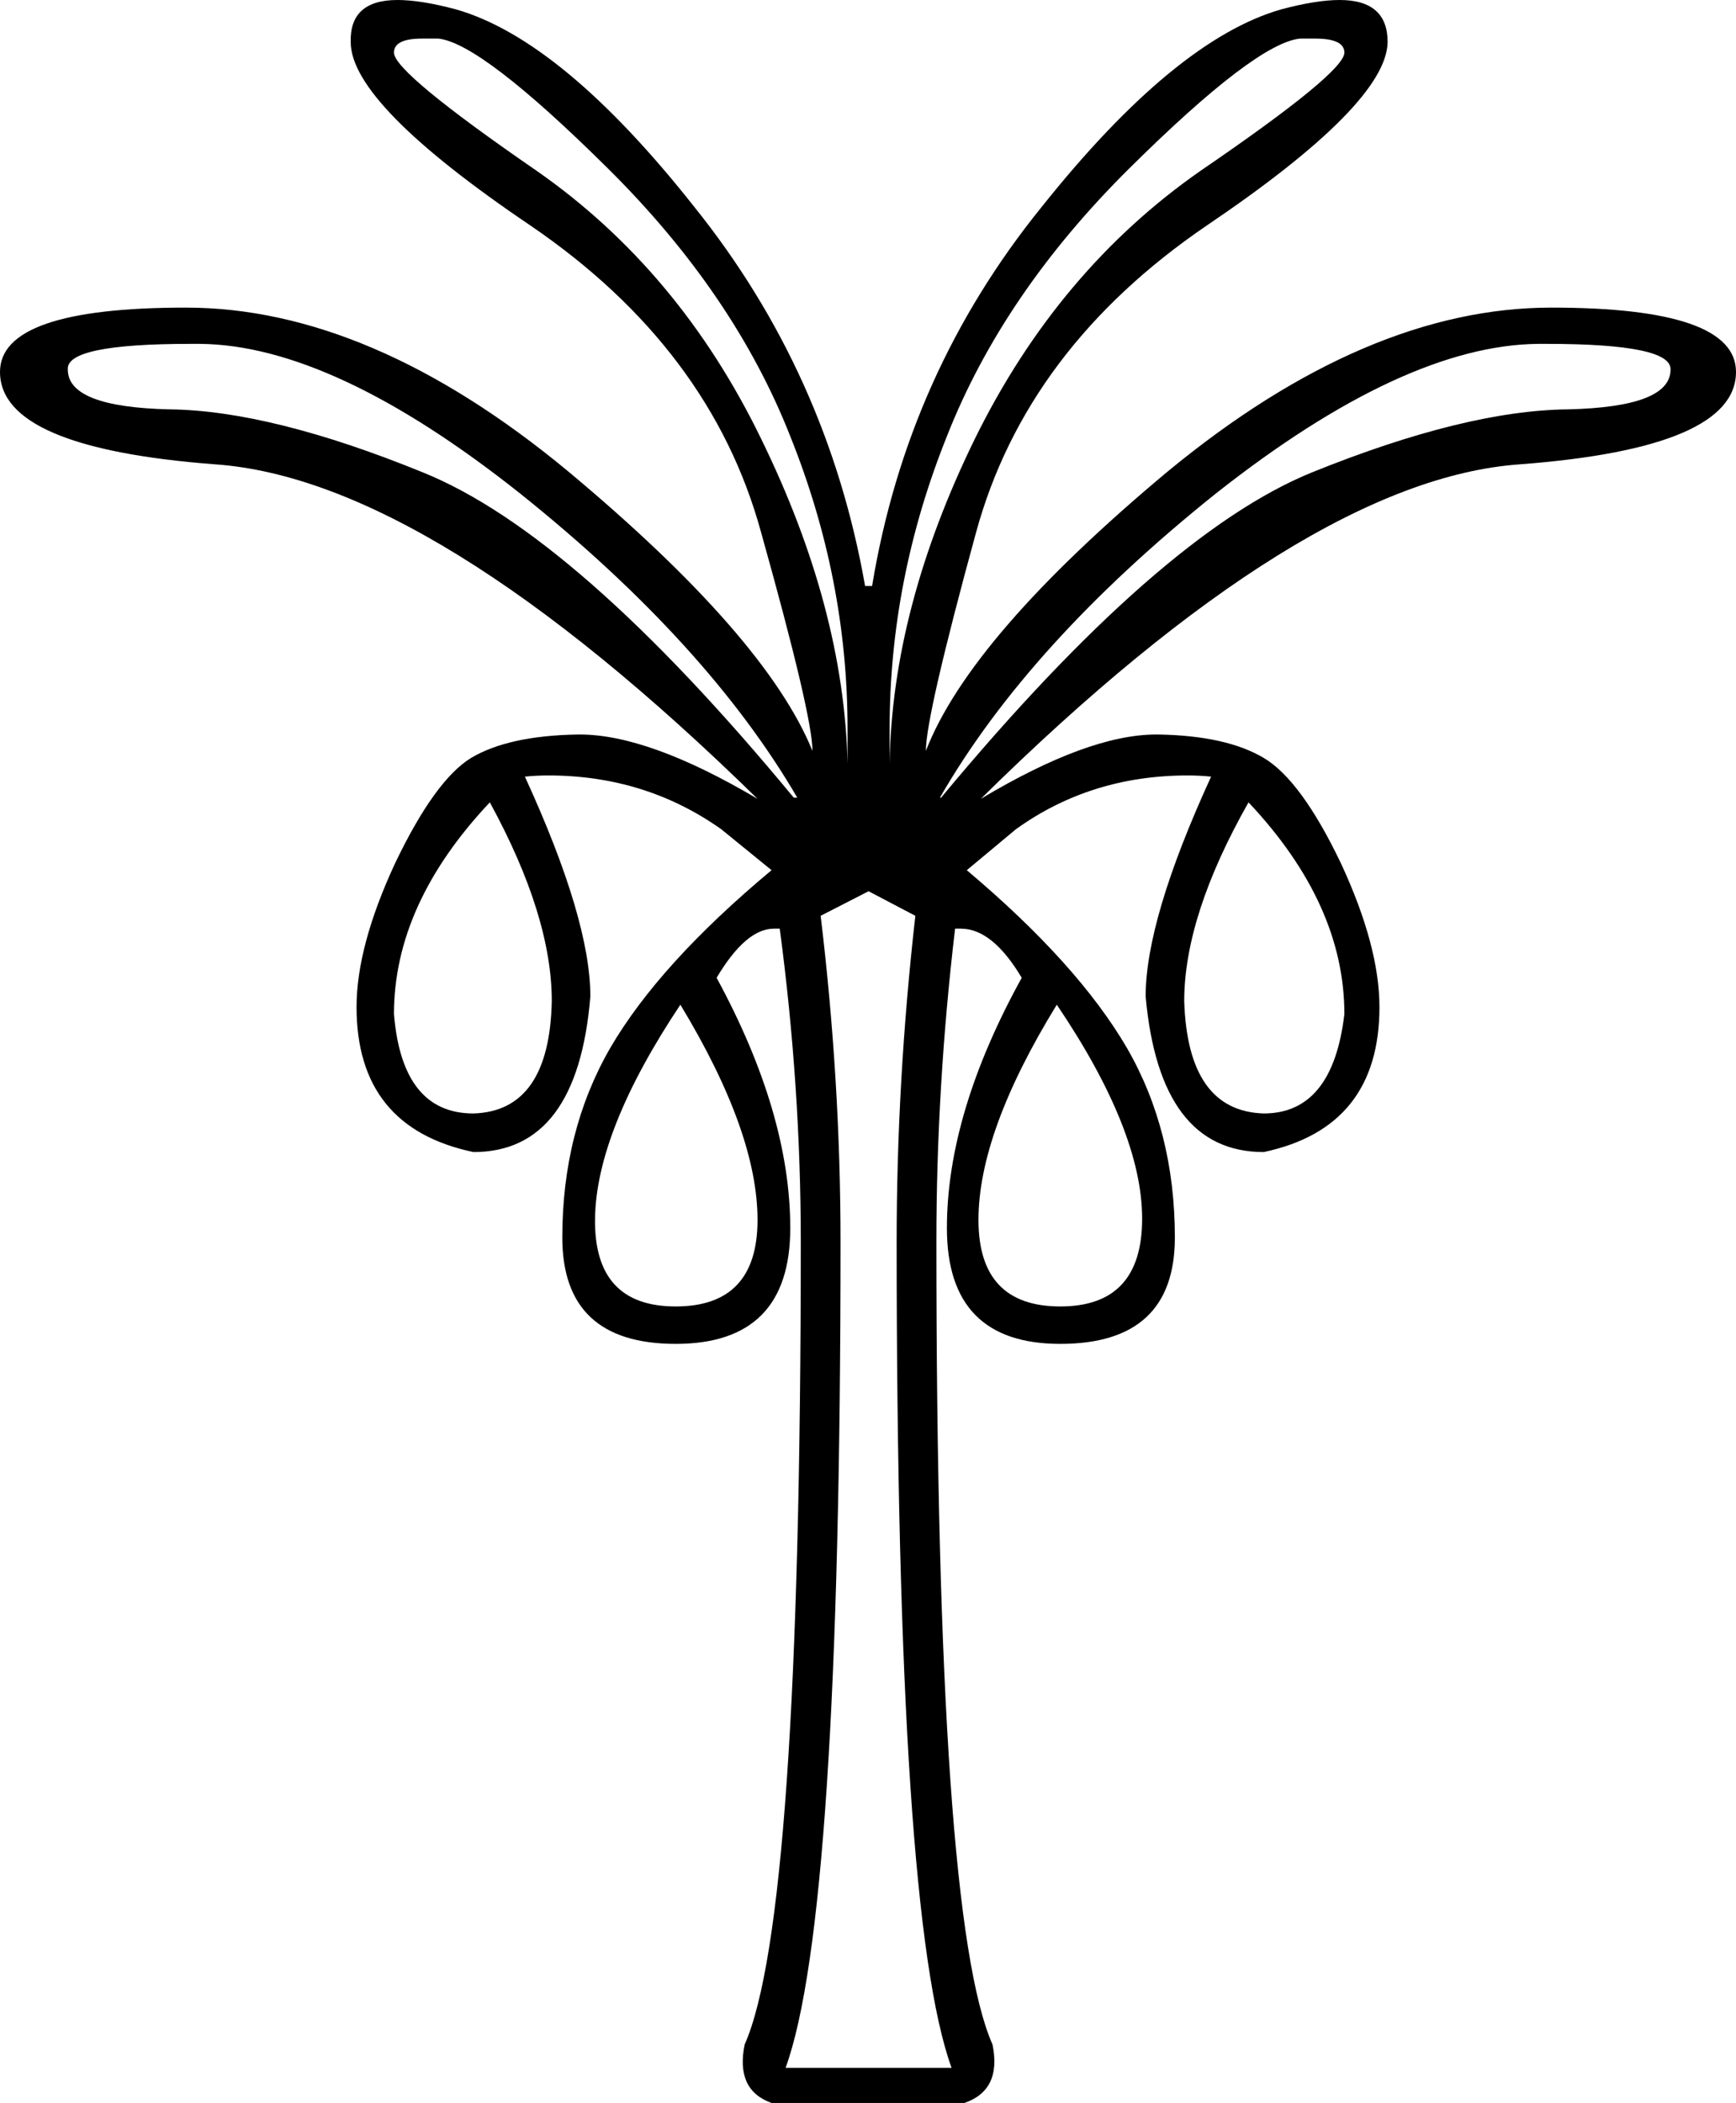<?xml version='1.0' encoding ='UTF-8' standalone='yes'?>
<svg width='14.85' height='17.98' xmlns='http://www.w3.org/2000/svg' xmlns:xlink='http://www.w3.org/1999/xlink' >
<path style='fill:black; stroke:none' d=' M 3.61 0.33  Q 3.67 0.33 3.75 0.33  Q 4.12 0.37 5.2 1.44  Q 6.28 2.51 6.76 3.73  Q 7.25 4.95 7.25 6.23  L 7.25 6.53  Q 7.22 5.2 6.51 3.75  Q 5.81 2.31 4.59 1.46  Q 3.37 0.62 3.37 0.45  Q 3.37 0.33 3.61 0.33  Z  M 11.25 0.33  Q 11.5 0.33 11.5 0.45  Q 11.5 0.62 10.27 1.46  Q 9.05 2.31 8.34 3.75  Q 7.63 5.2 7.61 6.53  L 7.61 6.23  Q 7.61 4.95 8.1 3.73  Q 8.58 2.51 9.66 1.44  Q 10.74 0.37 11.12 0.33  Q 11.19 0.33 11.25 0.33  Z  M 1.63 2.94  Q 1.67 2.94 1.71 2.94  Q 2.85 2.95 4.45 4.22  Q 6.05 5.5 6.82 6.82  L 6.79 6.82  Q 4.93 4.57 3.62 4.04  Q 2.32 3.51 1.45 3.5  Q 0.58 3.48 0.58 3.16  Q 0.56 2.94 1.63 2.94  Z  M 13.23 2.94  Q 14.3 2.94 14.29 3.16  Q 14.29 3.48 13.41 3.5  Q 12.53 3.51 11.22 4.04  Q 9.92 4.57 8.05 6.82  L 8.04 6.82  Q 8.8 5.5 10.4 4.22  Q 12.01 2.95 13.16 2.94  Q 13.19 2.94 13.23 2.94  Z  M 4.19 6.86  Q 4.72 7.83 4.72 8.56  Q 4.7 9.5 4.05 9.52  Q 3.44 9.52 3.37 8.67  Q 3.37 7.73 4.19 6.86  Z  M 10.68 6.86  Q 11.5 7.73 11.5 8.67  Q 11.4 9.52 10.81 9.52  Q 10.16 9.5 10.13 8.56  Q 10.13 7.83 10.68 6.86  Z  M 5.82 8.59  Q 6.48 9.68 6.48 10.43  Q 6.48 11.17 5.78 11.17  Q 5.08 11.17 5.09 10.42  Q 5.1 9.67 5.82 8.59  Z  M 9.04 8.59  Q 9.77 9.67 9.77 10.42  Q 9.77 11.17 9.07 11.17  Q 8.37 11.17 8.37 10.43  Q 8.37 9.68 9.04 8.59  Z  M 7.43 7.62  L 7.83 7.83  Q 7.67 9.24 7.67 10.62  Q 7.67 16.39 8.14 17.68  L 6.72 17.68  Q 7.19 16.39 7.19 10.62  Q 7.19 9.24 7.02 7.83  L 7.43 7.62  Z  M 3.4 0  Q 2.99 0 3 0.36  Q 3 0.89 4.54 1.93  Q 6.08 2.98 6.51 4.55  Q 6.95 6.12 6.95 6.42  Q 6.55 5.44 4.86 4.03  Q 3.17 2.63 1.59 2.63  Q 0 2.63 0 3.18  Q 0 3.83 1.84 3.97  Q 3.69 4.1 6.48 6.83  Q 5.55 6.28 4.96 6.28  Q 4.95 6.28 4.94 6.28  Q 4.35 6.29 4.03 6.48  Q 3.72 6.67 3.38 7.38  Q 3.05 8.09 3.05 8.61  Q 3.05 9.64 4.05 9.85  Q 4.94 9.85 5.05 8.52  Q 5.05 7.86 4.49 6.64  Q 4.59 6.63 4.69 6.63  Q 5.52 6.63 6.17 7.09  L 6.6 7.44  Q 5.64 8.24 5.22 8.96  Q 4.81 9.67 4.81 10.58  Q 4.81 11.49 5.78 11.49  Q 6.76 11.49 6.76 10.5  Q 6.76 9.52 6.13 8.36  Q 6.38 7.94 6.62 7.94  Q 6.65 7.94 6.67 7.94  Q 6.85 9.29 6.85 10.62  Q 6.85 16.4 6.37 17.48  Q 6.29 17.87 6.6 17.98  L 8.25 17.98  Q 8.57 17.87 8.49 17.48  Q 8.01 16.4 8.01 10.62  Q 8.01 9.29 8.17 7.94  Q 8.2 7.94 8.22 7.94  Q 8.49 7.94 8.74 8.36  Q 8.1 9.52 8.1 10.5  Q 8.1 11.49 9.07 11.49  Q 10.05 11.49 10.05 10.58  Q 10.05 9.67 9.64 8.96  Q 9.22 8.24 8.27 7.44  L 8.69 7.09  Q 9.33 6.63 10.16 6.63  Q 10.26 6.63 10.36 6.64  Q 9.8 7.86 9.8 8.52  Q 9.92 9.85 10.81 9.85  Q 11.8 9.64 11.8 8.61  Q 11.8 8.09 11.47 7.38  Q 11.13 6.67 10.81 6.48  Q 10.49 6.29 9.91 6.28  Q 9.9 6.28 9.89 6.28  Q 9.31 6.28 8.39 6.83  Q 11.16 4.1 13 3.97  Q 14.85 3.83 14.85 3.18  Q 14.85 2.63 13.27 2.63  Q 11.69 2.63 9.99 4.03  Q 8.3 5.44 7.92 6.42  Q 7.92 6.12 8.35 4.55  Q 8.78 2.98 10.32 1.93  Q 11.86 0.89 11.87 0.36  Q 11.87 0 11.46 0  Q 11.26 0 10.96 0.08  Q 10.05 0.34 8.91 1.77  Q 7.76 3.19 7.46 5.01  L 7.4 5.01  Q 7.08 3.19 5.94 1.77  Q 4.81 0.34 3.9 0.08  Q 3.6 0 3.4 0  Z '/></svg>
